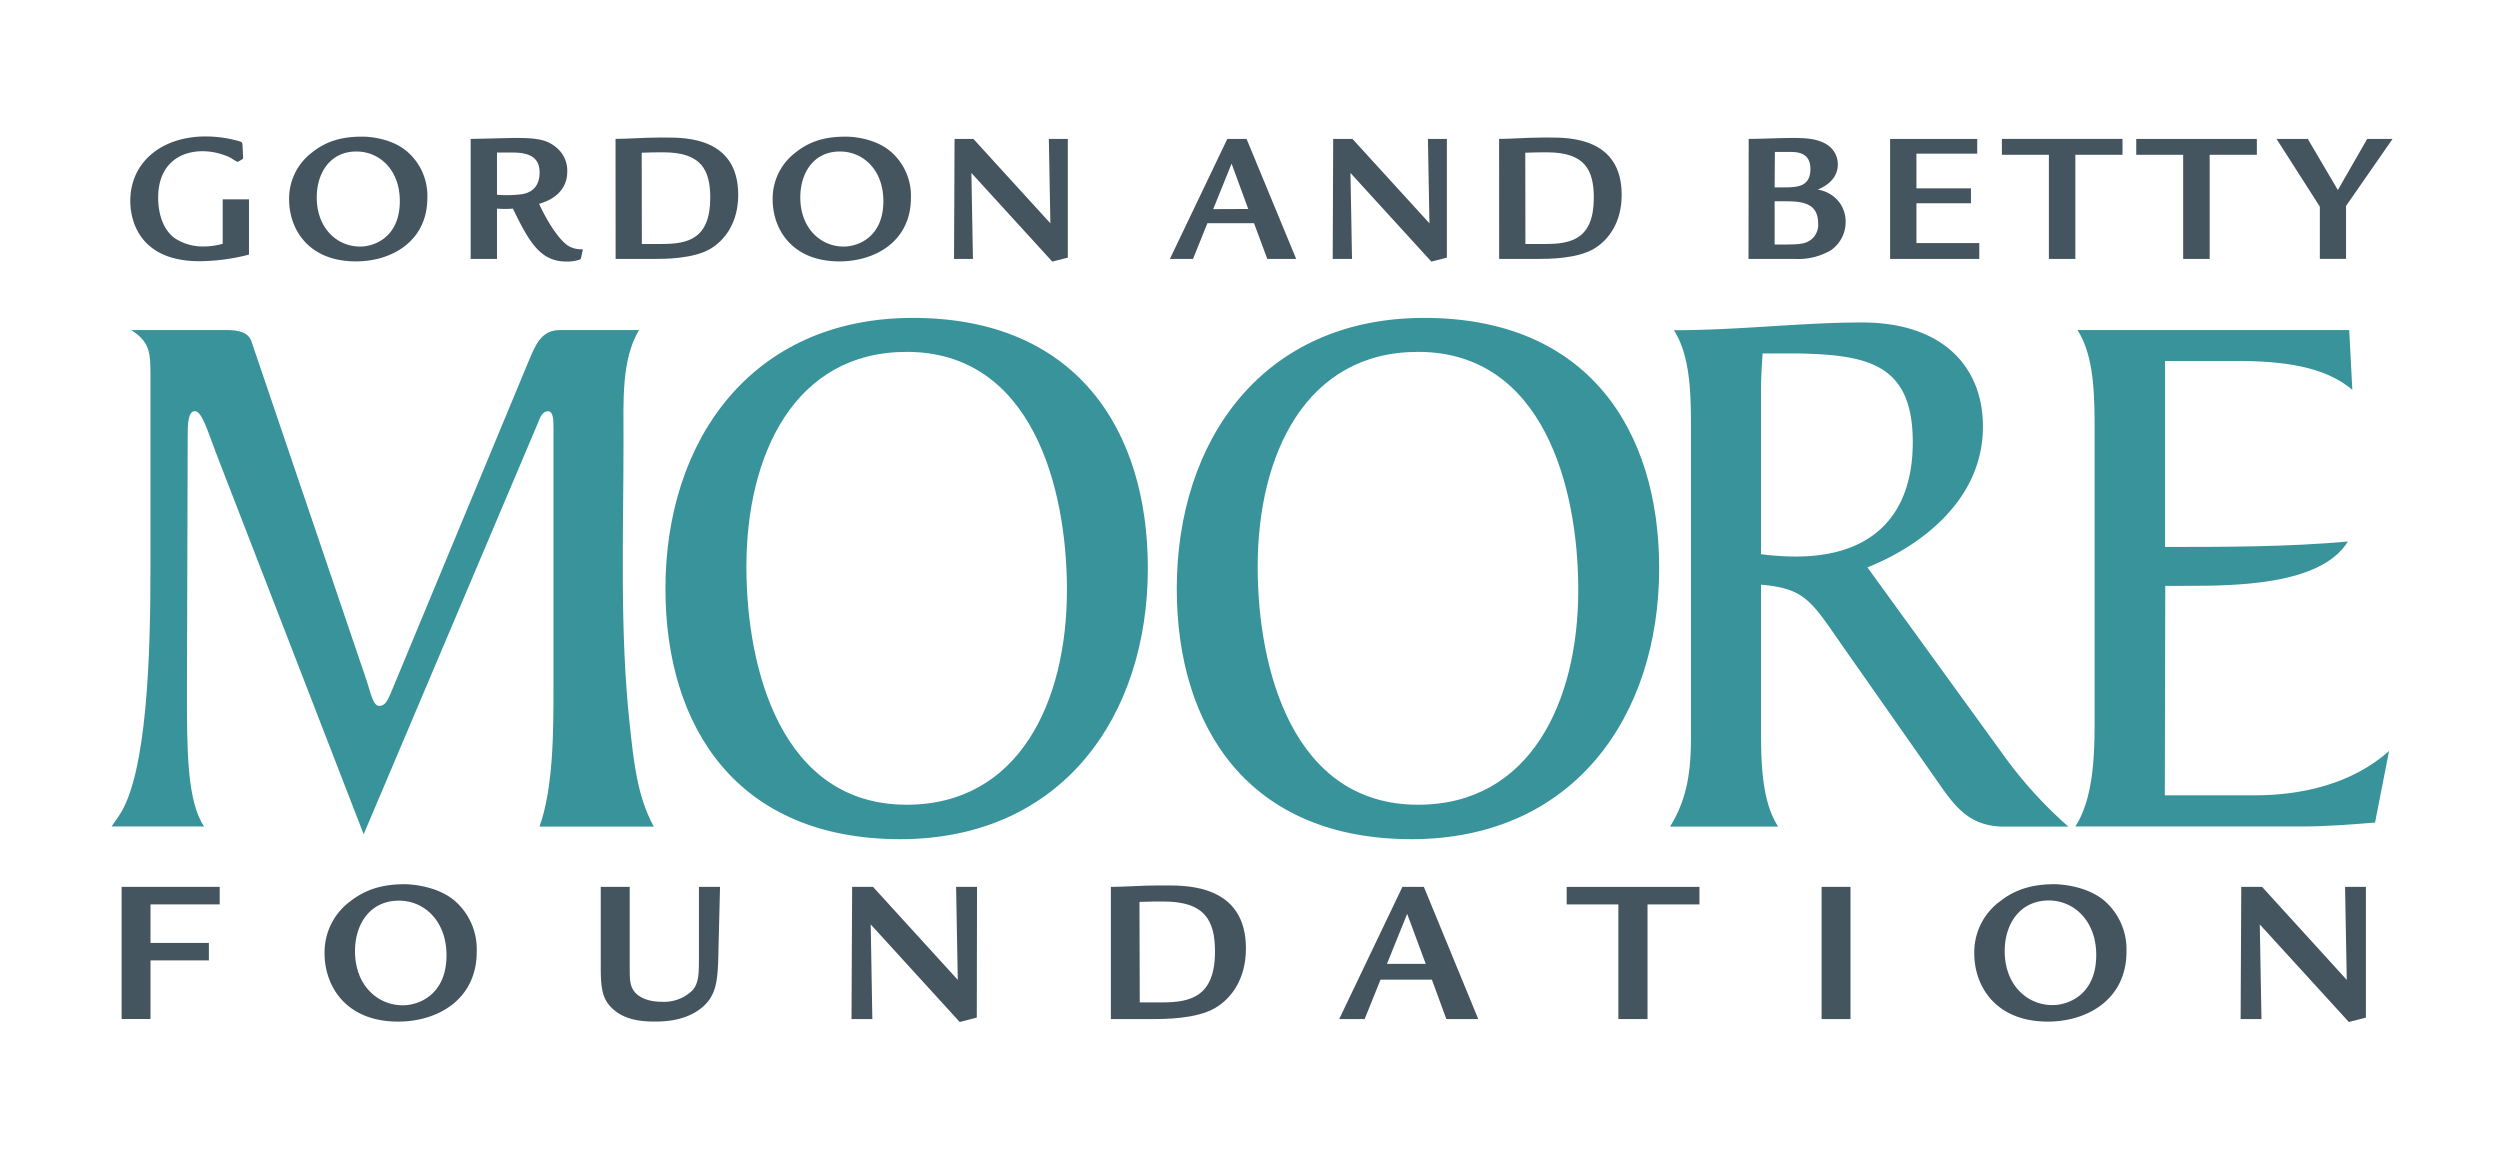 <svg id="Layer_1" data-name="Layer 1" xmlns="http://www.w3.org/2000/svg" viewBox="0 0 519.43 240.69"><defs><style>.cls-1{fill:#38939b;}.cls-2{fill:#455560;}</style></defs><title>moore-logo-FINAL-PMS</title><path class="cls-1" d="M132.78,68.58c-3.72,6.15-3.23,14.88-3.23,23,0,19.4-.81,39.61,1.29,59,.81,7.27,1.46,14.7,5,21.17H112.09c2.91-8.08,2.91-20,2.91-29.09V89c0-1.61,0-3.55-1.13-3.55s-1.62,1.13-2.1,2.42L75.56,173.34,44.84,94c-1.78-4.69-2.91-8.57-4.36-8.57S39,88.31,39,90.73l-.16,52.54c0,12.61,0,23.12,3.56,28.45H23.18l1.45-2.1c6-8.57,6.63-34.11,6.63-51.57V77.64c0-4.36-.16-6.63-4-9.06H47.27c1.94,0,4.36.33,5,2.43L76.2,141.49c.81,2.43,1.3,5.18,2.59,5.18,1.46,0,1.94-1.62,2.91-3.88l28-67.42c1.45-3.39,2.58-6.79,6.62-6.79Z"/><path class="cls-1" d="M221.68,122.58c0,23.28-10,44.62-33.3,44.62-26,0-33.3-28.13-33.3-49.47,0-23.28,10-44.62,33.3-44.62C214.4,73.11,221.68,101.24,221.68,122.58Zm16.81-4.53c0-28.77-14.87-52-48.82-52-33.62,0-51.41,25.54-51.41,56.25,0,28.78,14.88,52.06,48.82,52.06C220.71,174.31,238.49,148.77,238.49,118.05Z"/><path class="cls-1" d="M327.92,122.58c0,23.28-10,44.62-33.3,44.62-26,0-33.31-28.13-33.31-49.47,0-23.28,10-44.62,33.31-44.62C320.64,73.11,327.92,101.24,327.92,122.58Zm16.81-4.53c0-28.77-14.87-52-48.82-52-33.63,0-51.41,25.54-51.41,56.25,0,28.78,14.88,52.06,48.82,52.06C327,174.31,344.73,148.77,344.73,118.05Z"/><path class="cls-1" d="M365.89,81.2c0-2.59.17-5.34.33-7.76h7.59c14.39.32,23.61,2.26,23.61,18.42,0,15.36-8.57,23.77-24.25,23.77a54,54,0,0,1-7.28-.49ZM388,117.89C399.68,113.2,412,103.5,412,88.63,412,76,403.4,67,386.91,67c-12.61,0-25.54,1.61-39.12,1.61,3.55,5.5,3.55,13.91,3.55,21.18v59.81c0,7,.33,14.71-4.36,22.15h22.47c-3.56-5.49-3.56-13.9-3.56-21.17v-29.1c9.38.8,10.51,3.55,17.3,13.25l19.72,28.13c3.56,5.17,6.63,8.89,13.58,8.89h13.26a88.55,88.55,0,0,1-13.58-15Z"/><path class="cls-1" d="M449.79,165.25h18.59c10,0,20.37-2.42,28-9.21l-2.91,14.87c-4.37.33-9.7.81-15.52.81H431.2c3.56-5.49,4-13.9,4-21.17V89.76c0-7.27,0-15.68-3.55-21.18H488.1L488.75,81c-5.66-4.85-14.39-6-23.92-6h-15v38.64c12.45,0,25.54,0,38-1.13-5.66,9.21-23.92,9.21-33.95,9.21h-4Z"/><path class="cls-2" d="M51.73,41.41V52.9a41.69,41.69,0,0,1-10.31,1.37c-12.31,0-14.35-8.3-14.35-12.51,0-8.06,6.52-13.41,15.65-13.41a25,25,0,0,1,7.2,1.06c.43.16.43.32.47.79l.12,2.52c0,.19,0,.27-.2.39l-.74.43c-.16.08-.16.08-.24.08S48.19,33,48,32.83a13.48,13.48,0,0,0-5.9-1.41c-4.8,0-9.24,2.75-9.24,9.67,0,1.62.27,6,3.38,8.35a10.57,10.57,0,0,0,6.1,1.77,14.82,14.82,0,0,0,3.93-.56V41.41Z"/><path class="cls-2" d="M84.46,31.38a12.08,12.08,0,0,1,4.33,9.75c0,8.93-7.32,13.18-14.83,13.18-10.07,0-13.89-6.92-13.89-12.82a12,12,0,0,1,4.8-9.84c3.46-2.75,7-3.26,10.5-3.26C76.32,28.39,81.08,28.58,84.46,31.38ZM65.81,41c0,6.45,4.25,10.23,9,10.23,3.11,0,8.26-2.05,8.26-9.45,0-6.53-4.25-10.3-9-10.3C68.57,31.46,65.81,36,65.81,41Z"/><path class="cls-2" d="M103.26,53.8H97.79V28.86c1.14,0,8.42-.2,9.25-.2,4.29,0,6.57.28,8.57,2a6.19,6.19,0,0,1,2.25,5c0,2.95-1.73,5.5-5.86,6.69,2.28,4.87,4.67,7.94,6.21,8.81a5.25,5.25,0,0,0,2.79.63l.08.19-.35,1.58a.54.54,0,0,1-.2.35,8,8,0,0,1-2.87.43c-5.31,0-7.67-3.89-11.09-11a18.38,18.38,0,0,1-3.31,0Zm0-13.33a25.81,25.81,0,0,0,5.19-.12c2.6-.44,3.66-2.17,3.66-4.49,0-2.59-1.34-4.17-5.62-4.17h-3.23Z"/><path class="cls-2" d="M127.89,28.86c2.44,0,5.94-.28,8.93-.28h1.61c4,0,14.95,0,14.95,11.89,0,5.82-2.8,9.48-5.82,11.25C144,53.8,138,53.8,135.91,53.8h-8Zm5.47,21.83h4.21c5.35,0,10-1.06,10-9.6,0-5.82-1.89-9.44-9.72-9.44-1.42,0-2.75,0-4.52.08Z"/><path class="cls-2" d="M184.93,31.38a12.08,12.08,0,0,1,4.33,9.75c0,8.93-7.32,13.18-14.84,13.18-10.07,0-13.88-6.92-13.88-12.82a12,12,0,0,1,4.8-9.84c3.46-2.75,7-3.26,10.5-3.26C176.79,28.39,181.54,28.58,184.93,31.38ZM166.28,41c0,6.45,4.25,10.23,9,10.23,3.11,0,8.26-2.05,8.26-9.45,0-6.53-4.25-10.3-9-10.3C169,31.46,166.28,36,166.28,41Z"/><path class="cls-2" d="M202.24,28.86l16,17.54-.32-17.54h3.94l0,24.67-3.23.82-16.8-18.41.32,17.86h-3.93l.11-24.94Z"/><path class="cls-2" d="M259,28.86,269.31,53.8h-6l-2.76-7.43h-9.68l-3,7.43h-4.8L255,28.86Zm.35,14.56L255.89,34l-3.82,9.45Z"/><path class="cls-2" d="M281,28.86,297,46.4l-.32-17.54h3.94l0,24.67-3.23.82-16.8-18.41.32,17.86H276.9L277,28.86Z"/><path class="cls-2" d="M311.47,28.86c2.44,0,5.94-.28,8.93-.28H322c4,0,14.94,0,14.94,11.89,0,5.82-2.79,9.48-5.82,11.25-3.54,2.08-9.59,2.08-11.64,2.08h-8Zm5.47,21.83h4.21c5.35,0,10-1.06,10-9.6,0-5.82-1.89-9.44-9.71-9.44-1.42,0-2.76,0-4.53.08Z"/><path class="cls-2" d="M363.33,28.86c2.55,0,6.72-.2,9.28-.2,2.83,0,5.43.2,7.32,1.62a4.86,4.86,0,0,1,1.92,3.85c0,3.42-3.1,4.8-4.17,5.27a6.92,6.92,0,0,1,4.57,2.76,6.73,6.73,0,0,1,1.22,4A7.1,7.1,0,0,1,380.4,52,13.37,13.37,0,0,1,373,53.8h-9.71Zm5.39,10.07h1.84c2.64,0,5.59,0,5.59-3.81,0-1.89-.75-3.55-4-3.55-.79,0-1.85,0-3.38,0Zm0,11.88c3.73,0,5.23,0,6.41-.39a3.9,3.9,0,0,0,2.63-4c0-4.48-3.7-4.6-7.16-4.6h-1.88Z"/><path class="cls-2" d="M410.81,28.86v3.07H398.18v7.2h11.33v3.1H398.18V50.5h13.06v3.3H392.71V28.86Z"/><path class="cls-2" d="M441,28.86v3.3h-9.8V53.8h-5.5V32.16h-9.76v-3.3Z"/><path class="cls-2" d="M468.91,28.86v3.3h-9.8V53.8H453.6V32.16h-9.75v-3.3Z"/><path class="cls-2" d="M479.49,28.86l6.25,10.62,6.1-10.62h5.27l-9.67,13.93v11H482V42.94l-9-14.08Z"/><path class="cls-2" d="M45.65,184.27v3.64H31.27v8H43.4v3.64H31.27v12.17h-6V184.27Z"/><path class="cls-2" d="M94.29,187a13.32,13.32,0,0,1,4.76,10.75c0,9.83-8,14.51-16.32,14.51-11.09,0-15.29-7.63-15.29-14.12a13.15,13.15,0,0,1,5.28-10.83c3.81-3,7.71-3.6,11.56-3.6C85.32,183.75,90.57,184,94.29,187ZM73.76,197.61c0,7.11,4.68,11.26,9.92,11.26,3.42,0,9.09-2.25,9.09-10.39,0-7.19-4.68-11.35-9.87-11.35C76.79,187.13,73.76,192.11,73.76,197.61Z"/><path class="cls-2" d="M130.84,184.27v16.37c0,3.08,0,4.33,1.22,5.68.95,1,2.77,1.82,5.41,1.82a8.45,8.45,0,0,0,6.37-2.34c1.38-1.52,1.38-3.55,1.38-7.11V184.27h4.38l-.35,14.29c-.13,5-.39,8.1-3.12,10.53-3.51,3.16-8.4,3.16-10.13,3.16-3.21,0-6.41-.47-8.79-2.73-2.17-2-2.39-4.55-2.39-8.62V184.27Z"/><path class="cls-2" d="M181.39,184.27,199,203.59l-.35-19.32H203l-.05,27.16-3.55.91-18.49-20.27.34,19.66h-4.33l.13-27.46Z"/><path class="cls-2" d="M230.81,184.27c2.68,0,6.53-.3,9.83-.3h1.77c4.38,0,16.46,0,16.46,13.08,0,6.41-3.07,10.44-6.41,12.39-3.9,2.29-10.57,2.29-12.82,2.29h-8.83Zm6,24h4.63c5.89,0,11-1.17,11-10.57,0-6.41-2.07-10.39-10.69-10.39-1.56,0-3,0-5,.08Z"/><path class="cls-2" d="M295.84,184.27l11.3,27.46h-6.63l-3-8.18H286.83l-3.29,8.18h-5.29l13.13-27.46Zm.39,16-3.86-10.4-4.2,10.4Z"/><path class="cls-2" d="M353.1,184.27v3.64H342.31v23.82h-6.06V187.91H325.51v-3.64Z"/><path class="cls-2" d="M384.48,184.27v27.46h-6V184.27Z"/><path class="cls-2" d="M437.06,187a13.35,13.35,0,0,1,4.76,10.75c0,9.83-8.06,14.51-16.33,14.51-11.09,0-15.29-7.63-15.29-14.12a13.13,13.13,0,0,1,5.29-10.83c3.81-3,7.71-3.6,11.56-3.6C428.09,183.75,433.33,184,437.06,187Zm-20.54,10.57c0,7.11,4.68,11.26,9.92,11.26,3.42,0,9.1-2.25,9.1-10.39,0-7.19-4.68-11.35-9.88-11.35C419.56,187.13,416.52,192.11,416.52,197.61Z"/><path class="cls-2" d="M470,184.27l17.59,19.32-.35-19.32h4.33l0,27.16-3.55.91-18.5-20.27.35,19.66h-4.33l.13-27.46Z"/></svg>